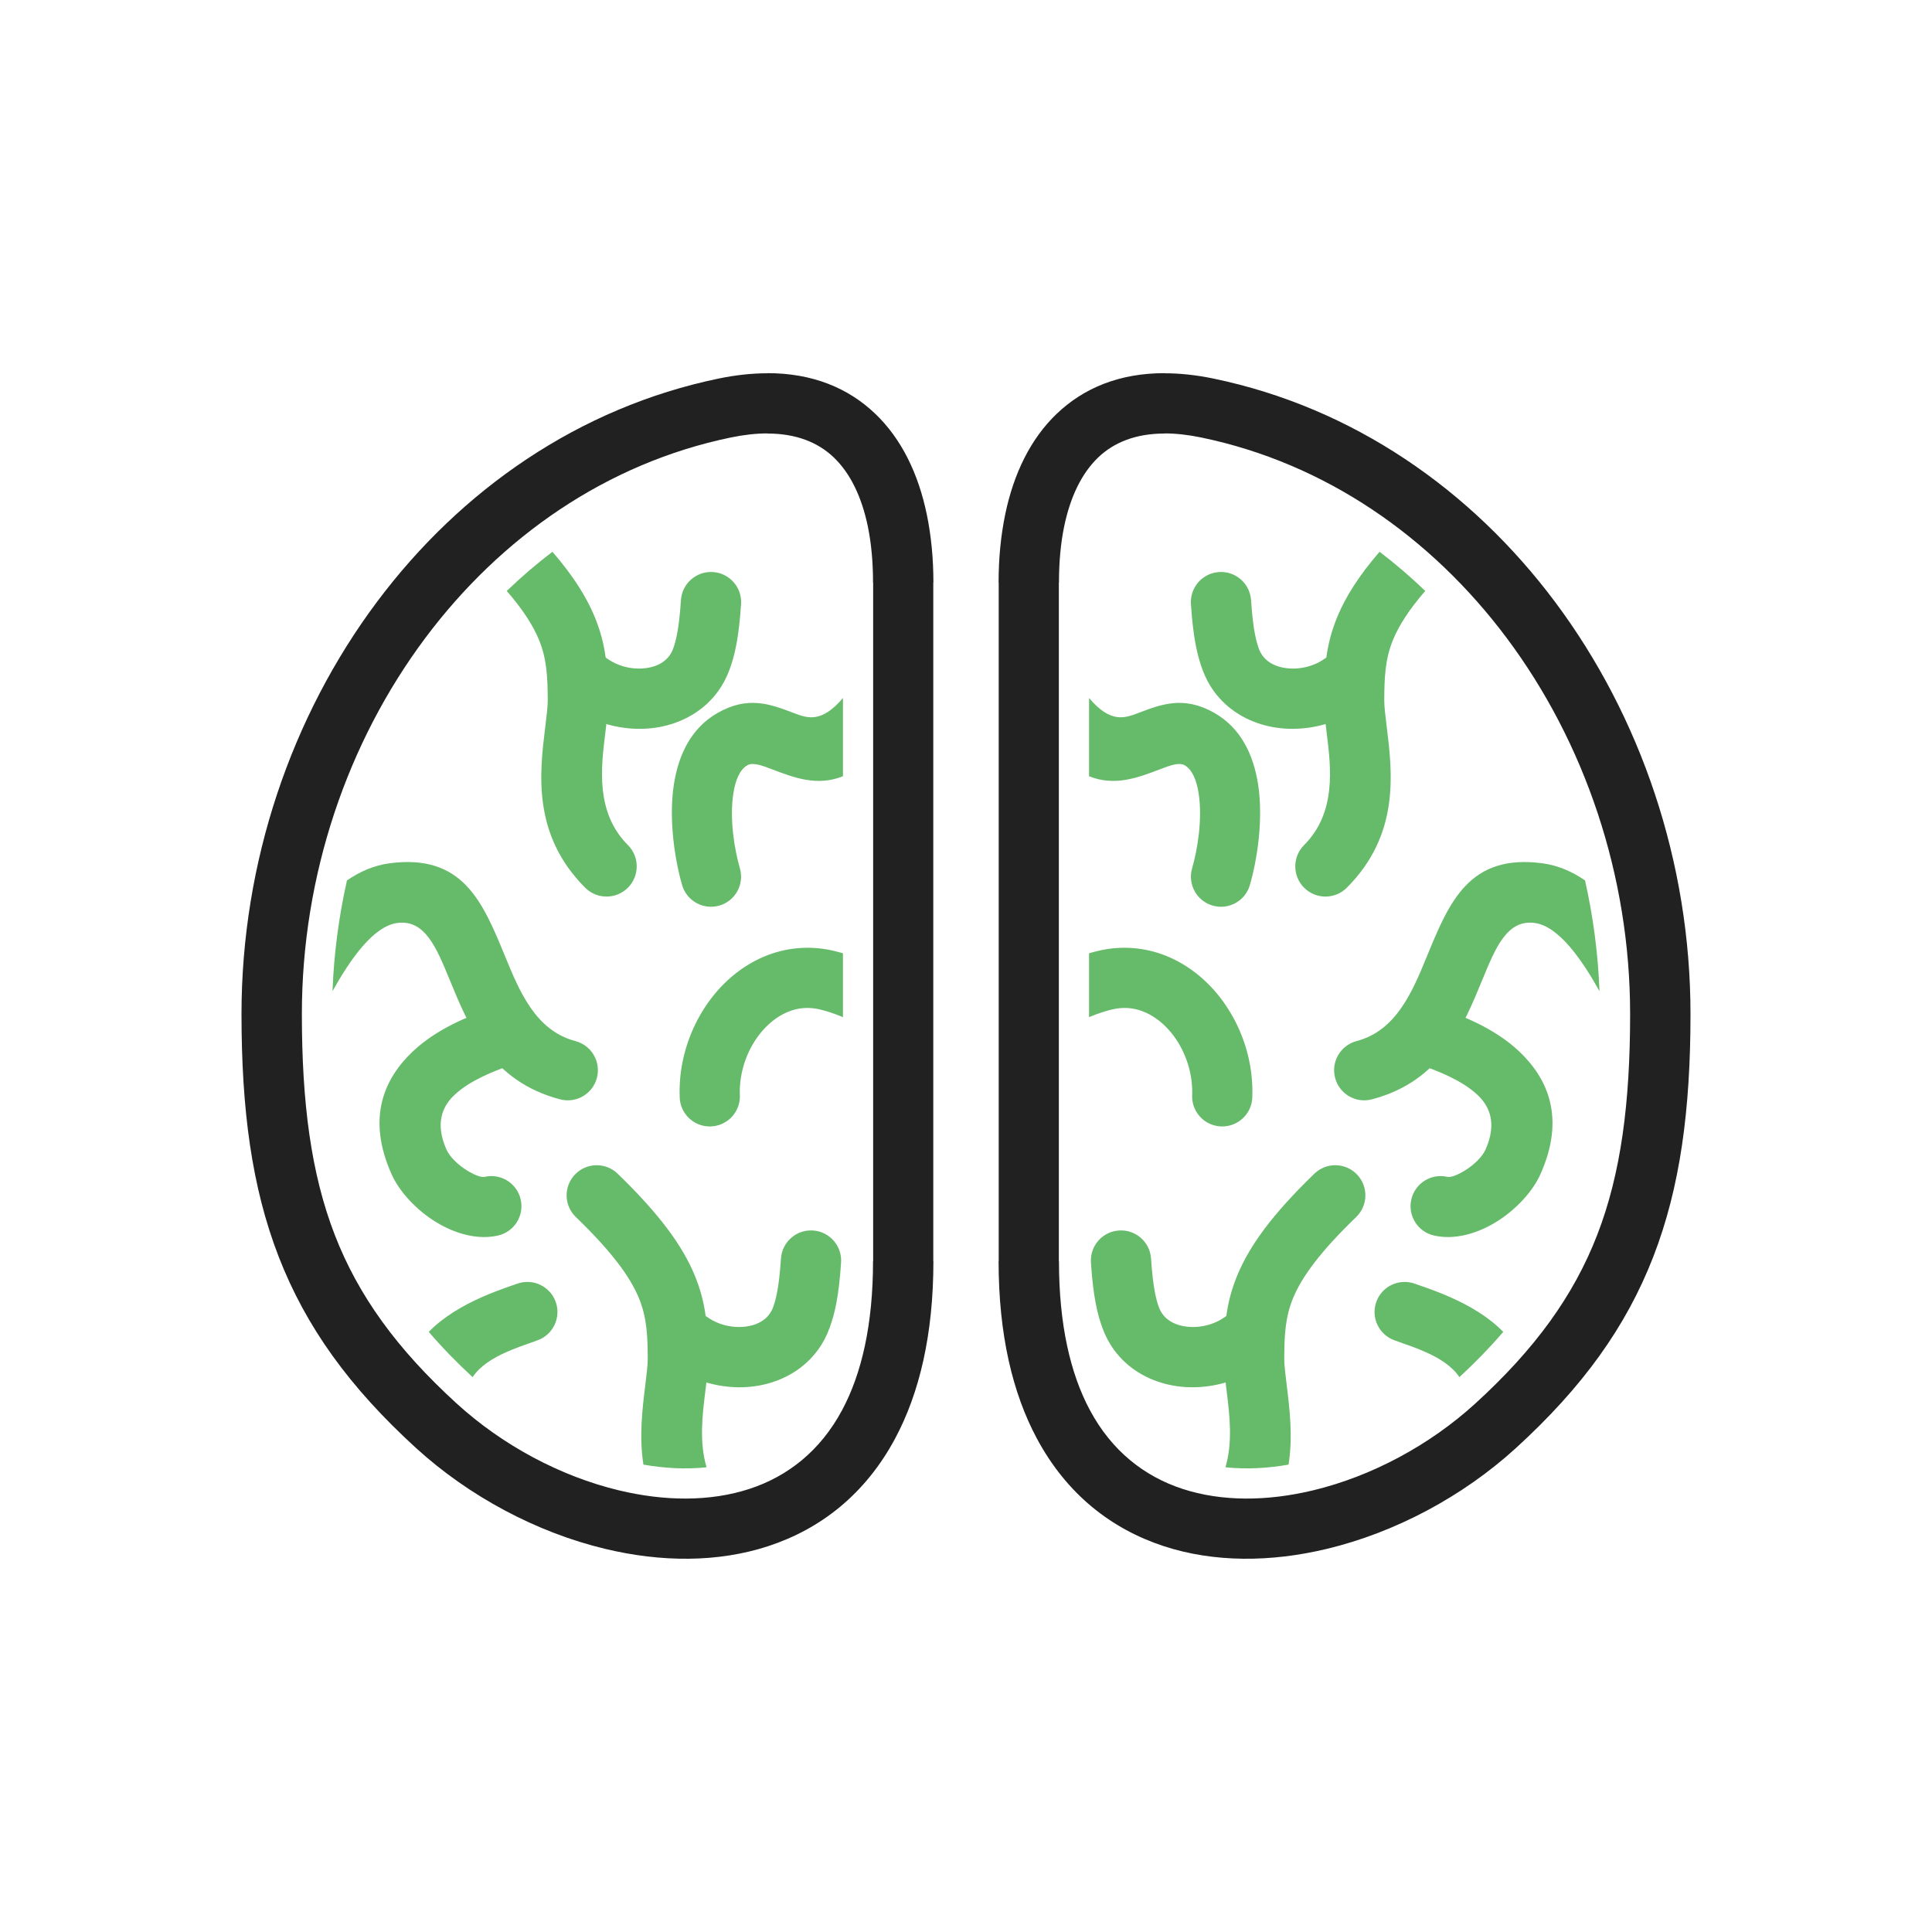 <svg xmlns="http://www.w3.org/2000/svg" xml:space="preserve" width="2048" height="2048" style="shape-rendering:geometricPrecision;text-rendering:geometricPrecision;image-rendering:optimizeQuality;fill-rule:evenodd;clip-rule:evenodd"><defs><style>.fil1,.fil2{fill:#212121;fill-rule:nonzero}.fil2{fill:#66bb6a}</style></defs><g id="Layer_x0020_1"><path style="fill:none" d="M0 0h2048v2048H0z"/><g id="_323225104"><path id="_323230432" class="fil1" d="M1563.86 1487.82c63.103-57.542 104.146-114.023 129.199-178.623 25.317-65.283 34.938-140.374 34.938-234.345 0-147.026-48.177-288.008-130.837-398.561-79.98-106.969-192.12-185.278-323.814-212.532-14.135-2.924-27.078-4.324-38.865-4.324v.125c-30.219 0-53.463 9.215-70.305 25.314-17.831 17.044-29.735 42.355-36.13 73.25-3.689 17.836-5.493 37.809-5.493 59.426h-.125v719.258h.124c0 67.445 12.117 119.32 32.704 157.836 23.292 43.58 57.952 70.407 98.102 83.576 41.957 13.764 90.263 13.211 138.588 1.603 61.878-14.863 123.347-47.715 171.913-92.002zm188.698-155.622c-28.845 74.379-75.124 138.519-145.699 202.873-56.193 51.242-127.765 89.362-200.163 106.752-59.419 14.271-119.663 14.673-173.088-2.852-55.23-18.116-102.8-54.825-134.603-114.327-25.465-47.645-40.454-109.574-40.454-187.836h.125l.001-719.258h-.125c0-25.229 2.296-49.465 6.996-72.178 9.006-43.517 26.96-80.304 54.627-106.749 28.655-27.39 66.554-43.065 114.306-43.065v.125c16.184 0 33.389 1.805 51.617 5.576 147.959 30.62 273.385 117.843 362.313 236.78 90.715 121.326 143.588 275.847 143.588 436.812 0 101.392-10.862 183.651-39.44 257.346z"/><path id="_323226232" class="fil2" d="M1510.8 626.436c-17.271 19.996-27.715 36.432-33.921 51.287-8.822 21.113-9.376 41.16-9.51 64.87-.034 6.23 1.229 16.515 2.626 27.894 5.996 48.796 14.03 114.187-42.33 170.545-12.495 12.495-32.756 12.495-45.25 0-12.496-12.495-12.496-32.756 0-45.25 34.305-34.307 28.45-81.975 24.08-117.546-1.545-12.585-2.943-23.96-2.877-35.893.175-30.964.987-57.356 14.26-89.122 8.63-20.651 22.35-42.607 44.503-68.311 16.906 12.824 33.065 26.702 48.419 41.525z"/><path id="_323224216" class="fil2" d="M1154.43 739.882c22.874 27.108 37.903 21.387 52.415 15.852 24.396-9.306 48.162-18.373 80.383-.058 27.976 15.899 41.46 44.164 46.37 75.557 5.91 37.799-1.208 81.281-8.675 106.963-4.9 16.914-22.586 26.65-39.5 21.75-16.913-4.9-26.65-22.586-21.75-39.5 5.689-19.562 11.19-52.189 6.924-79.462-2.13-13.626-6.604-25.112-14.868-29.808-5.96-3.388-15.917.41-26.134 4.307-23.656 9.025-47.917 18.275-75.165 7.374v-82.975z"/><path id="_323224744" class="fil2" d="M1695.54 1050.68c-18.905-33.892-43.334-68.95-68.835-72.32-29.016-3.836-41.296 26.03-55.125 59.666-21.078 51.271-44.453 108.122-117.312 127.329-17.052 4.487-34.513-5.7-39-22.75-4.487-17.052 5.699-34.514 22.75-39 42.203-11.125 59.218-52.509 74.56-89.83 23.722-57.696 44.786-108.923 122.379-98.665 16.521 2.184 31.573 8.758 45.257 18.172 8.677 38.546 13.831 77.895 15.326 117.398z"/><path id="_323222992" class="fil2" d="M1509.01 1129.98c-16.569-5.936-25.186-24.182-19.25-40.75 5.937-16.569 24.182-25.186 40.75-19.25 18.552 6.685 53.514 19.573 79.998 44.681 30.619 29.024 48.918 70.743 22.439 130.013-8.505 19.037-26.788 38.321-47.17 50.795-20.373 12.467-44.231 19.132-65.627 14.253-17.19-3.866-27.99-20.936-24.125-38.126 3.866-17.19 20.936-27.99 38.126-24.125 3.914.893 10.92-1.94 18.376-6.503 10.166-6.222 18.786-14.72 22.17-22.295 12.175-27.251 4.738-45.509-8.19-57.763-17.058-16.171-43.46-25.872-57.497-30.93z"/><path id="_323227120" class="fil2" d="M1405.35 697.47c14.29-10.355 34.27-7.165 44.626 7.126 10.354 14.29 7.164 34.27-7.126 44.625-9.176 6.663-19.453 11.979-30.328 15.904-21.852 7.887-45.576 9.58-67.082 4.859-23.266-5.11-44.319-17.469-58.765-37.363-4.881-6.724-9.006-14.49-12.194-23.319-2.462-6.826-4.954-14.905-7.08-26.17-2.007-10.645-3.766-24.322-4.98-42.873-1.104-17.605 12.272-32.771 29.876-33.876 17.604-1.104 32.771 12.272 33.875 29.876 1.034 15.802 2.429 26.899 3.98 35.123 1.433 7.6 2.913 12.492 4.33 16.42.92 2.55 2.261 5 3.944 7.319 4.64 6.39 12.03 10.501 20.514 12.364 10.245 2.248 21.59 1.426 32.08-2.36 4.887-1.764 9.733-4.317 14.33-7.655z"/><path id="_323229904" class="fil2" d="M1327.48 1163.3c-.621 17.604-15.397 31.371-33.001 30.75-17.604-.621-31.371-15.397-30.75-33.001.354-9.154-.671-18.362-2.88-27.28-4.491-18.13-13.832-34.622-26.366-46.66-11.415-10.967-25.366-18.01-40.28-18.588-5.08-.196-10.416.343-15.959 1.715-6.308 1.563-13.711 3.784-23.809 8.015v-67.716a216.616 216.616 0 0 1 8.559-2.3c11.311-2.801 22.511-3.889 33.46-3.465 31.674 1.228 60.055 14.987 82.28 36.339 21.112 20.278 36.739 47.636 44.116 77.41 3.573 14.422 5.222 29.527 4.63 44.781z"/><path id="_323224384" class="fil2" d="M1393.33 1244.1c12.702-12.219 32.907-11.828 45.125.874 12.219 12.702 11.828 32.907-.874 45.125-38.074 36.806-57.28 63.023-66.71 85.592-8.823 21.114-9.377 41.16-9.51 64.871-.034 6.23 1.228 16.515 2.626 27.893 3.054 24.857 6.63 54.02 1.963 84.098-21.929 3.826-44.726 5.197-66.916 2.805 7.884-26.762 4.344-55.607 1.452-79.152-1.545-12.586-2.942-23.961-2.876-35.894.175-30.964.986-57.356 14.26-89.121 12.664-30.312 36.292-63.428 81.46-107.091z"/><path id="_323227600" class="fil2" d="M1299.35 1395.44c14.29-10.355 34.27-7.165 44.626 7.126 10.354 14.29 7.164 34.27-7.126 44.625-9.176 6.663-19.453 11.979-30.328 15.904-21.854 7.888-45.577 9.58-67.084 4.859-23.264-5.11-44.318-17.47-58.764-37.363-4.884-6.727-9.008-14.489-12.194-23.319-2.462-6.825-4.955-14.904-7.08-26.17-2.007-10.645-3.766-24.32-4.98-42.873-1.104-17.605 12.272-32.771 29.876-33.876 17.604-1.104 32.77 12.272 33.875 29.876 1.034 15.804 2.429 26.899 3.98 35.123 1.433 7.6 2.913 12.494 4.33 16.42.92 2.55 2.26 5 3.944 7.319 4.64 6.39 12.03 10.501 20.513 12.364 10.245 2.248 21.591 1.426 32.083-2.36 4.886-1.764 9.733-4.318 14.329-7.655z"/><path id="_323224552" class="fil2" d="M1478.2 1420.77c-16.569-5.936-25.186-24.182-19.25-40.75 5.937-16.569 24.182-25.186 40.75-19.25 1.712.617 1.952.664 5.762 1.996 8.772 3.066 19.99 6.989 32.267 12.474 19.565 8.74 40.125 20.462 55.775 36.61-14.344 16.728-29.924 32.628-46.476 47.987-8.03-12.13-22.173-20.484-35.3-26.348-9.68-4.325-19.548-7.776-27.266-10.473-.537-.187-.907-.316-6.262-2.246z"/></g><g id="_323230048"><path id="_323230264" class="fil1" d="M484.137 1487.82c-63.103-57.542-104.146-114.023-129.199-178.623C329.621 1243.914 320 1168.823 320 1074.852c0-147.026 48.177-288.008 130.837-398.561 79.98-106.969 192.12-185.278 323.814-212.532 14.135-2.924 27.078-4.324 38.865-4.324v.125c30.219 0 53.463 9.215 70.305 25.314 17.832 17.044 29.735 42.355 36.13 73.25 3.689 17.836 5.493 37.809 5.493 59.426h.125v719.258h-.124c0 67.445-12.117 119.32-32.704 157.836-23.292 43.58-57.952 70.407-98.102 83.576-41.957 13.764-90.263 13.211-138.588 1.603-61.878-14.863-123.347-47.715-171.913-92.002zm-188.698-155.622c28.845 74.379 75.124 138.519 145.699 202.873 56.193 51.242 127.765 89.362 200.163 106.752 59.419 14.271 119.663 14.673 173.088-2.852 55.23-18.116 102.8-54.825 134.603-114.327 25.465-47.645 40.454-109.574 40.454-187.836h-.125l-.001-719.258h.125c0-25.229-2.296-49.465-6.996-72.178-9.006-43.517-26.96-80.304-54.627-106.749-28.655-27.39-66.554-43.065-114.306-43.065v.125c-16.184 0-33.389 1.805-51.617 5.576-147.959 30.62-273.385 117.843-362.313 236.78-90.715 121.326-143.588 275.847-143.588 436.812 0 101.392 10.862 183.651 39.44 257.346z"/><path id="_323226208" class="fil2" d="M537.2 626.436c17.271 19.996 27.715 36.432 33.921 51.287 8.822 21.113 9.376 41.16 9.51 64.87.034 6.23-1.229 16.515-2.626 27.894-5.996 48.796-14.03 114.187 42.33 170.545 12.495 12.495 32.756 12.495 45.25 0 12.496-12.495 12.496-32.756 0-45.25-34.305-34.307-28.45-81.975-24.08-117.546 1.545-12.585 2.943-23.96 2.877-35.893-.175-30.964-.987-57.356-14.26-89.122-8.63-20.651-22.35-42.607-44.503-68.311-16.906 12.824-33.065 26.702-48.419 41.525z"/><path id="_323229928" class="fil2" d="M893.568 739.882c-22.874 27.108-37.903 21.387-52.415 15.852-24.396-9.306-48.162-18.373-80.383-.058-27.976 15.899-41.46 44.164-46.37 75.557-5.91 37.799 1.208 81.281 8.675 106.963 4.9 16.914 22.586 26.65 39.5 21.75 16.913-4.9 26.65-22.586 21.75-39.5-5.689-19.562-11.19-52.189-6.924-79.462 2.13-13.626 6.604-25.112 14.868-29.808 5.96-3.388 15.917.41 26.134 4.307 23.656 9.025 47.917 18.275 75.165 7.374v-82.975z"/><path id="_323224312" class="fil2" d="M352.462 1050.68c18.905-33.892 43.334-68.95 68.835-72.32 29.016-3.836 41.296 26.03 55.125 59.666 21.078 51.271 44.453 108.122 117.312 127.329 17.052 4.487 34.513-5.7 39-22.75 4.487-17.052-5.699-34.514-22.75-39-42.203-11.125-59.218-52.509-74.56-89.83-23.722-57.696-44.786-108.923-122.379-98.665-16.521 2.184-31.573 8.758-45.257 18.172-8.677 38.546-13.831 77.895-15.326 117.398z"/><path id="_323226376" class="fil2" d="M538.991 1129.98c16.569-5.936 25.186-24.182 19.25-40.75-5.937-16.569-24.182-25.186-40.75-19.25-18.552 6.685-53.514 19.573-79.998 44.681-30.619 29.024-48.918 70.743-22.439 130.013 8.505 19.037 26.788 38.321 47.17 50.795 20.373 12.467 44.231 19.132 65.627 14.253 17.19-3.866 27.99-20.936 24.125-38.126-3.866-17.19-20.936-27.99-38.126-24.125-3.914.893-10.92-1.94-18.376-6.503-10.167-6.222-18.786-14.72-22.17-22.295-12.175-27.251-4.738-45.509 8.19-57.763 17.058-16.171 43.46-25.872 57.497-30.93z"/><path id="_323222440" class="fil2" d="M642.647 697.47c-14.29-10.355-34.27-7.165-44.626 7.126-10.354 14.29-7.164 34.27 7.126 44.625 9.176 6.663 19.453 11.979 30.328 15.904 21.852 7.887 45.576 9.58 67.082 4.859 23.266-5.11 44.319-17.469 58.765-37.363 4.881-6.724 9.006-14.49 12.194-23.319 2.462-6.826 4.954-14.905 7.08-26.17 2.007-10.645 3.766-24.322 4.98-42.873 1.104-17.605-12.272-32.771-29.876-33.876-17.604-1.104-32.771 12.272-33.875 29.876-1.034 15.802-2.429 26.899-3.98 35.123-1.433 7.6-2.913 12.492-4.33 16.42-.92 2.55-2.261 5-3.944 7.319-4.64 6.39-12.03 10.501-20.514 12.364-10.245 2.248-21.59 1.426-32.08-2.36-4.887-1.764-9.733-4.317-14.33-7.655z"/><path id="_323224480" class="fil2" d="M720.525 1163.3c.621 17.604 15.397 31.371 33.001 30.75 17.605-.621 31.372-15.397 30.75-33.001-.354-9.154.671-18.362 2.88-27.28 4.491-18.13 13.832-34.622 26.366-46.66 11.415-10.967 25.366-18.01 40.28-18.588 5.08-.196 10.416.343 15.959 1.715 6.308 1.563 13.711 3.784 23.809 8.015v-67.716a216.616 216.616 0 0 0-8.559-2.3c-11.311-2.801-22.511-3.889-33.46-3.465-31.674 1.228-60.055 14.987-82.28 36.339-21.112 20.278-36.739 47.636-44.116 77.41-3.573 14.422-5.222 29.527-4.63 44.781z"/><path id="_323224000" class="fil2" d="M654.669 1244.1c-12.702-12.219-32.907-11.828-45.125.874-12.219 12.702-11.828 32.907.874 45.125 38.074 36.806 57.28 63.023 66.71 85.592 8.823 21.114 9.377 41.16 9.51 64.871.034 6.23-1.228 16.515-2.626 27.893-3.054 24.857-6.63 54.02-1.963 84.098 21.929 3.826 44.726 5.197 66.916 2.805-7.884-26.762-4.344-55.607-1.452-79.152 1.545-12.586 2.942-23.961 2.876-35.894-.175-30.964-.986-57.356-14.26-89.121-12.664-30.312-36.292-63.428-81.46-107.091z"/><path id="_323227840" class="fil2" d="M748.653 1395.44c-14.29-10.355-34.27-7.165-44.626 7.126-10.354 14.29-7.164 34.27 7.126 44.625 9.176 6.663 19.453 11.979 30.328 15.904 21.854 7.888 45.577 9.58 67.084 4.859 23.264-5.11 44.318-17.47 58.764-37.363 4.884-6.727 9.008-14.489 12.194-23.319 2.462-6.825 4.955-14.904 7.08-26.17 2.007-10.645 3.766-24.32 4.98-42.873 1.104-17.605-12.272-32.771-29.876-33.876-17.604-1.104-32.77 12.272-33.875 29.876-1.034 15.804-2.429 26.899-3.98 35.123-1.433 7.6-2.913 12.494-4.33 16.42-.92 2.55-2.26 5-3.944 7.319-4.64 6.39-12.03 10.501-20.513 12.364-10.245 2.248-21.591 1.426-32.083-2.36-4.886-1.764-9.733-4.318-14.329-7.655z"/><path id="_323225080" class="fil2" d="M569.803 1420.77c16.569-5.936 25.186-24.182 19.25-40.75-5.937-16.569-24.182-25.186-40.75-19.25-1.712.617-1.952.664-5.762 1.996-8.772 3.066-19.99 6.989-32.267 12.474-19.565 8.74-40.125 20.462-55.775 36.61 14.344 16.728 29.924 32.628 46.476 47.987 8.03-12.13 22.173-20.484 35.3-26.348 9.68-4.325 19.548-7.776 27.266-10.473.537-.187.907-.316 6.262-2.246z"/></g></g></svg>